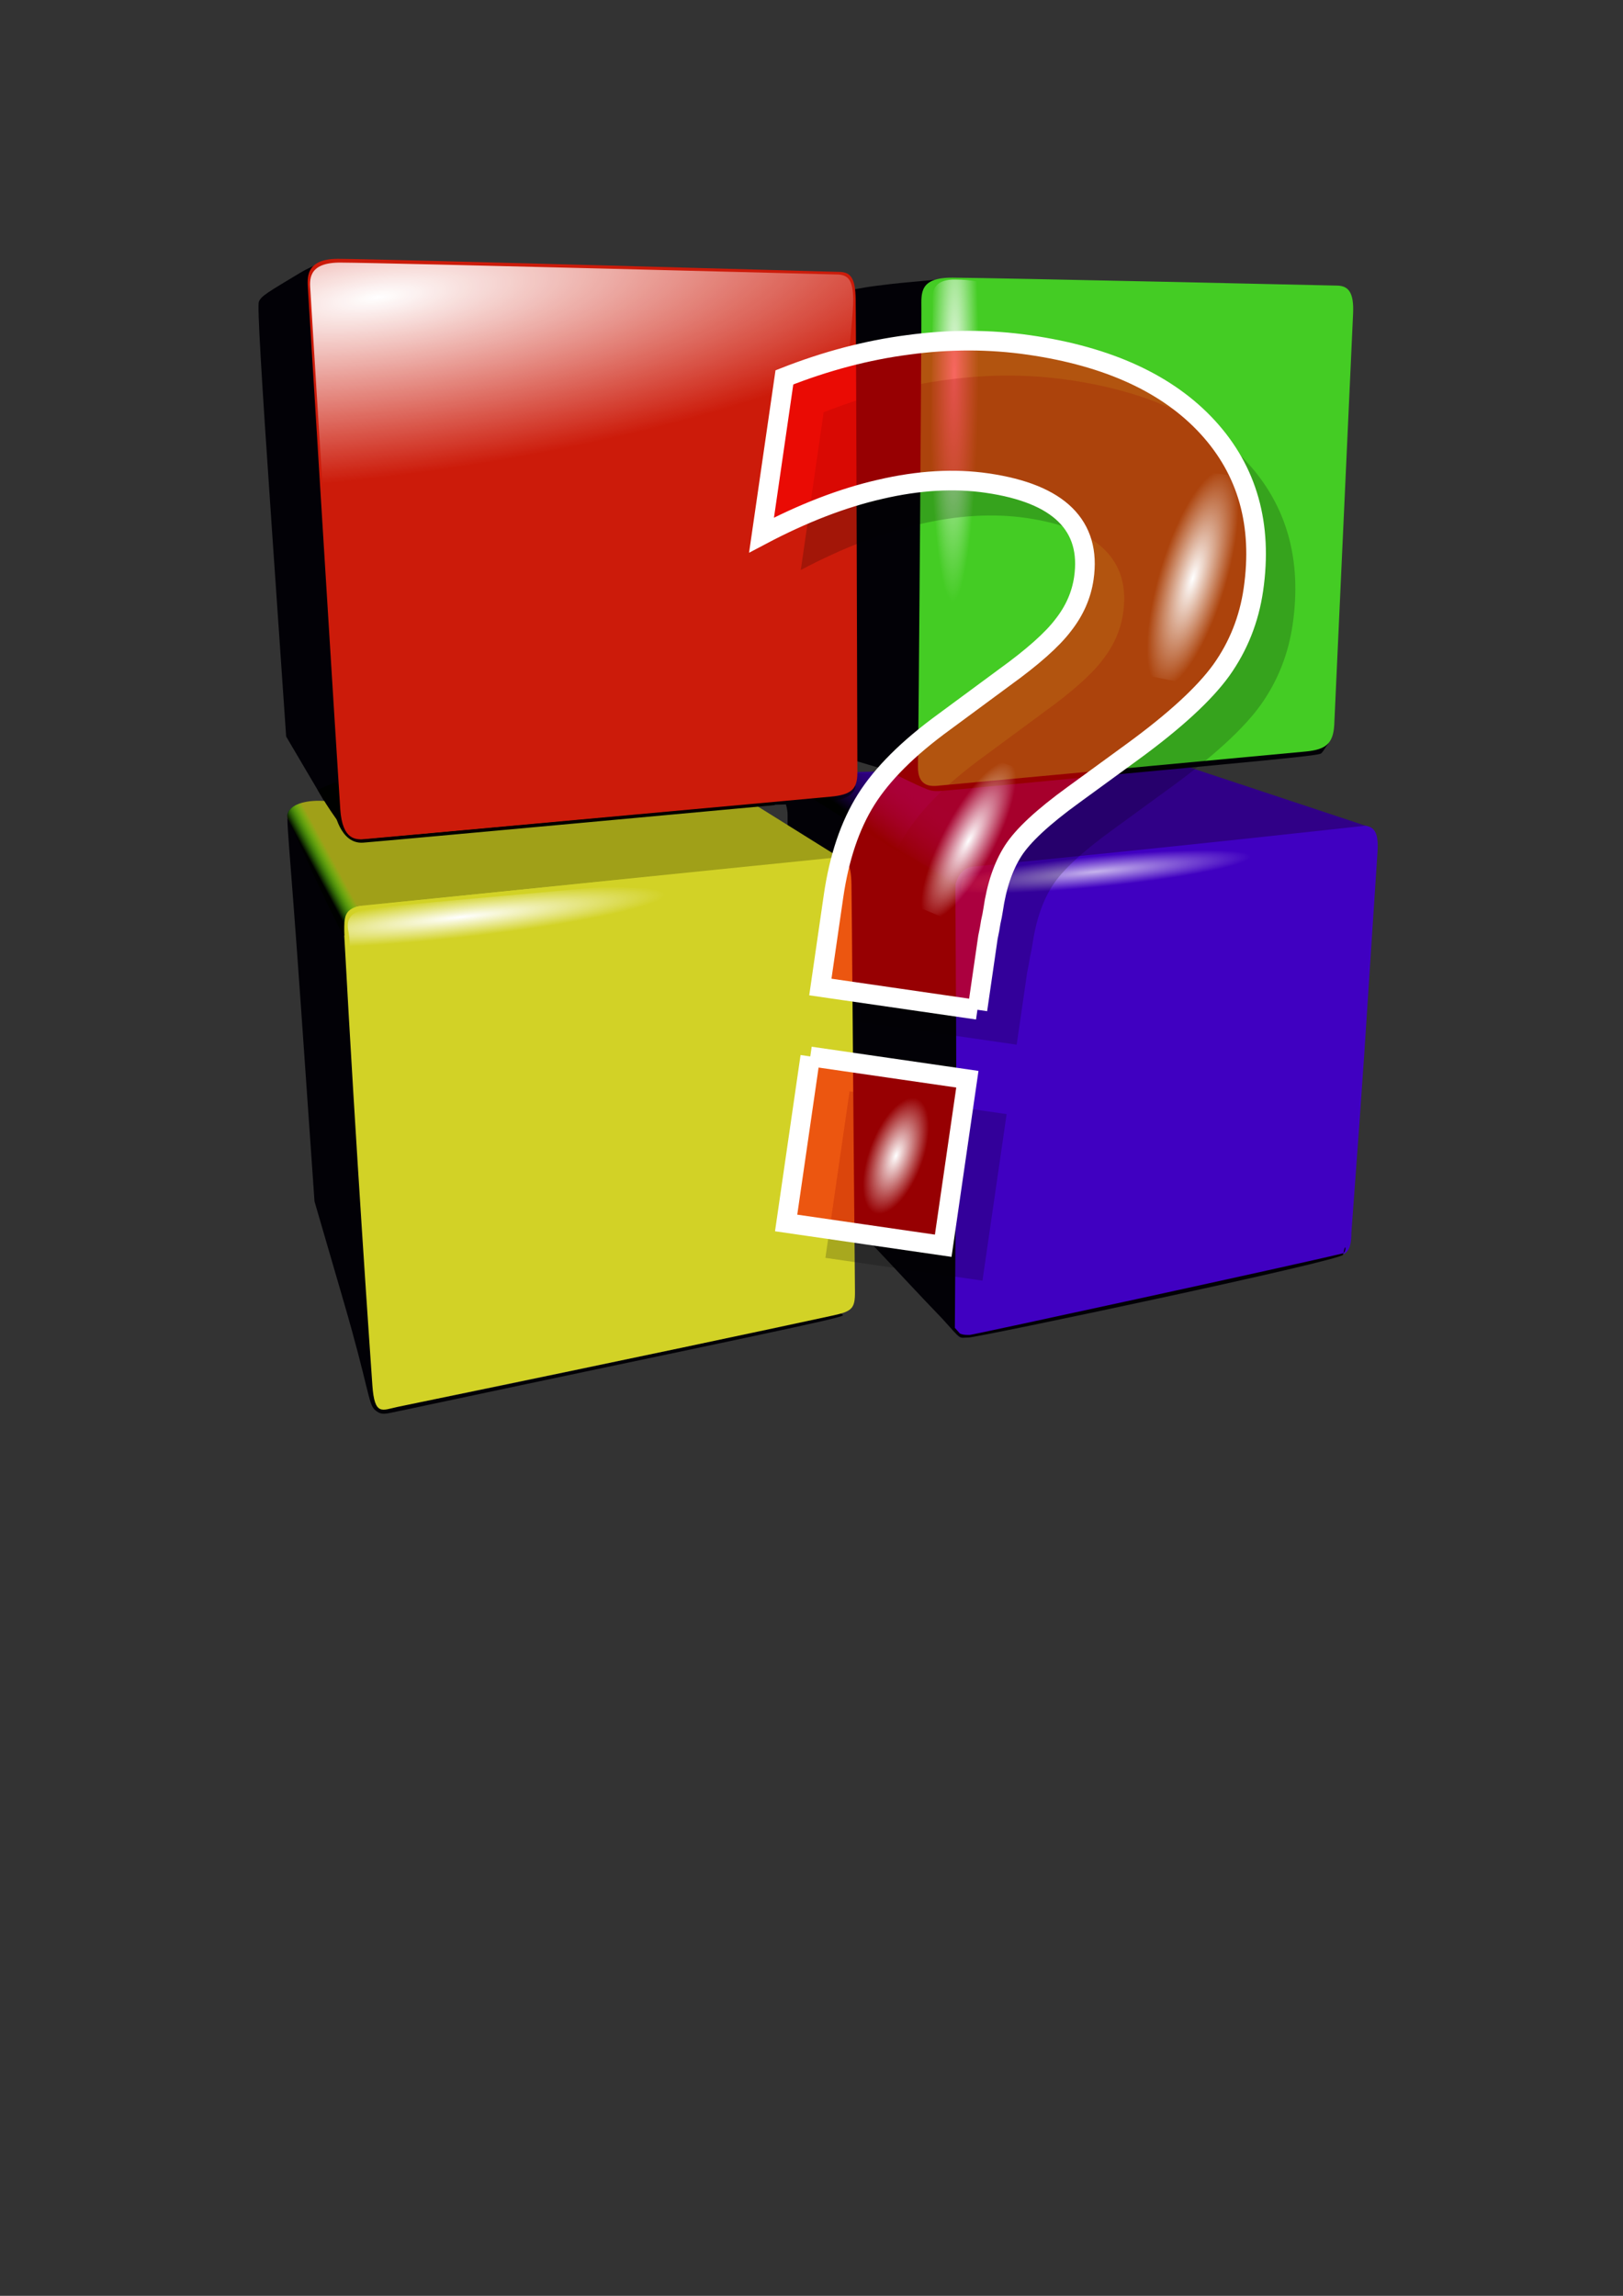 <?xml version="1.0" encoding="UTF-8" standalone="no"?>
<!-- Created with Inkscape (http://www.inkscape.org/) -->
<svg
   xmlns:dc="http://purl.org/dc/elements/1.1/"
   xmlns:cc="http://web.resource.org/cc/"
   xmlns:rdf="http://www.w3.org/1999/02/22-rdf-syntax-ns#"
   xmlns:svg="http://www.w3.org/2000/svg"
   xmlns="http://www.w3.org/2000/svg"
   xmlns:xlink="http://www.w3.org/1999/xlink"
   xmlns:sodipodi="http://inkscape.sourceforge.net/DTD/sodipodi-0.dtd"
   xmlns:inkscape="http://www.inkscape.org/namespaces/inkscape"
   width="744.094"
   height="1052.362"
   id="svg2"
   sodipodi:version="0.32"
   inkscape:version="0.43"
   sodipodi:docbase="D:\Desktop\cb-icons"
   sodipodi:docname="help.svg"
   inkscape:export-filename="D:\Desktop\cb-icons\general-prefs.png"
   inkscape:export-xdpi="12.48"
   inkscape:export-ydpi="12.48">
  <rect width="100%" height="100%" fill="#333333" stroke="none"/>
  <defs
     id="defs4">
    <linearGradient
       inkscape:collect="always"
       id="linearGradient2293">
      <stop
         style="stop-color:#ffffff;stop-opacity:1;"
         offset="0"
         id="stop2295" />
      <stop
         style="stop-color:#ffffff;stop-opacity:0;"
         offset="1"
         id="stop2297" />
    </linearGradient>
    <linearGradient
       id="linearGradient2279">
      <stop
         style="stop-color:#ffffff;stop-opacity:0;"
         offset="0"
         id="stop2281" />
      <stop
         id="stop2287"
         offset="0.684"
         style="stop-color:#ffffff;stop-opacity:0;" />
      <stop
         style="stop-color:#ffffff;stop-opacity:1;"
         offset="0.835"
         id="stop2289" />
      <stop
         style="stop-color:#ffffff;stop-opacity:0;"
         offset="1"
         id="stop2283" />
    </linearGradient>
    <linearGradient
       inkscape:collect="always"
       id="linearGradient2341">
      <stop
         style="stop-color:#ffffff;stop-opacity:1;"
         offset="0"
         id="stop2343" />
      <stop
         style="stop-color:#ffffff;stop-opacity:0;"
         offset="1"
         id="stop2345" />
    </linearGradient>
    <linearGradient
       id="linearGradient2824">
      <stop
         style="stop-color:#ffffff;stop-opacity:1;"
         offset="0"
         id="stop2826" />
      <stop
         style="stop-color:#ffffff;stop-opacity:0;"
         offset="1"
         id="stop2828" />
    </linearGradient>
    <linearGradient
       id="linearGradient2808">
      <stop
         style="stop-color:#ffffff;stop-opacity:1;"
         offset="0"
         id="stop2810" />
      <stop
         style="stop-color:#ffffff;stop-opacity:0;"
         offset="1"
         id="stop2812" />
    </linearGradient>
    <linearGradient
       inkscape:collect="always"
       id="linearGradient2772">
      <stop
         style="stop-color:#000100;stop-opacity:1"
         offset="0"
         id="stop2774" />
      <stop
         style="stop-color:#3d01aa;stop-opacity:0;"
         offset="1"
         id="stop2776" />
    </linearGradient>
    <linearGradient
       id="linearGradient2754">
      <stop
         style="stop-color:#00ff00;stop-opacity:0;"
         offset="0"
         id="stop2756" />
      <stop
         style="stop-color:#000100;stop-opacity:1;"
         offset="1"
         id="stop2758" />
    </linearGradient>
    <linearGradient
       id="linearGradient2736">
      <stop
         style="stop-color:#ffffff;stop-opacity:1"
         offset="0"
         id="stop2738" />
      <stop
         id="stop2744"
         offset="0.509"
         style="stop-color:#ffffff;stop-opacity:0;" />
      <stop
         style="stop-color:#ffffff;stop-opacity:0;"
         offset="1"
         id="stop2740" />
    </linearGradient>
    <linearGradient
       id="linearGradient2720">
      <stop
         style="stop-color:#ffffff;stop-opacity:1;"
         offset="0"
         id="stop2722" />
      <stop
         style="stop-color:#ffffff;stop-opacity:0;"
         offset="1"
         id="stop2724" />
    </linearGradient>
    <radialGradient
       inkscape:collect="always"
       xlink:href="#linearGradient2736"
       id="radialGradient2746"
       cx="342.688"
       cy="113.357"
       fx="342.688"
       fy="113.357"
       r="114.916"
       gradientTransform="matrix(5.051,-0.649,0.211,1.392,-1581.796,200.915)"
       gradientUnits="userSpaceOnUse" />
    <radialGradient
       inkscape:collect="always"
       xlink:href="#linearGradient2736"
       id="radialGradient2750"
       gradientUnits="userSpaceOnUse"
       gradientTransform="matrix(-6.983993e-2,3.413,-0.172,-3.196283e-3,499.214,-1038.188)"
       cx="277.935"
       cy="-297.529"
       fx="277.935"
       fy="-297.529"
       r="114.916" />
    <radialGradient
       inkscape:collect="always"
       xlink:href="#linearGradient2808"
       id="radialGradient2814"
       cx="-314.428"
       cy="493.66"
       fx="-314.428"
       fy="493.66"
       r="85.496"
       gradientTransform="matrix(8.169651e-3,8.303624e-2,-0.834,8.204343e-2,916.597,385.178)"
       gradientUnits="userSpaceOnUse" />
    <radialGradient
       inkscape:collect="always"
       xlink:href="#linearGradient2824"
       id="radialGradient2830"
       cx="101.586"
       cy="138.84"
       fx="101.586"
       fy="138.84"
       r="92.157"
       gradientTransform="matrix(0.121,8.356811e-4,-7.828362e-3,1.13,426.307,14.806)"
       gradientUnits="userSpaceOnUse" />
    <radialGradient
       gradientTransform="translate(175.042,142.293)"
       r="63.124"
       id="XMLID_2_"
       gradientUnits="userSpaceOnUse"
       cy="67.87"
       cx="67.928">
      <stop
         style="stop-color:#D1F593"
         offset="0"
         id="stop8" />
      <stop
         style="stop-color:#81CE09"
         offset="1"
         id="stop10" />
    </radialGradient>
    <linearGradient
       xlink:href="#linearGradient607"
       id="linearGradient620"
       gradientTransform="scale(1.309,0.764)"
       x1="54.824"
       y1="177.875"
       x2="198.267"
       y2="177.875"
       gradientUnits="userSpaceOnUse" />
    <linearGradient
       y2="98.271"
       y1="230.043"
       xlink:href="#linearGradient565"
       x2="197.696"
       x1="60.856"
       spreadMethod="pad"
       id="linearGradient615"
       gradientUnits="userSpaceOnUse"
       gradientTransform="scale(1.262,0.793)" />
    <linearGradient
       y2="124.084"
       y1="228.304"
       xlink:href="#linearGradient607"
       x2="173.602"
       x1="88.575"
       spreadMethod="pad"
       id="linearGradient613"
       gradientUnits="userSpaceOnUse"
       gradientTransform="scale(1.309,0.764)" />
    <linearGradient
       y2="0.281"
       y1="0.945"
       xlink:href="#linearGradient565"
       x2="0.768"
       x1="0.108"
       spreadMethod="pad"
       id="linearGradient611"
       gradientUnits="objectBoundingBox" />
    <linearGradient
       y2="0.123"
       y1="0.869"
       xlink:href="#linearGradient607"
       x2="0.783"
       x1="0.118"
       spreadMethod="pad"
       id="linearGradient610"
       gradientUnits="objectBoundingBox" />
    <linearGradient
       xlink:href="#linearGradient565"
       id="linearGradient576" />
    <linearGradient
       y2="0"
       y1="0.993"
       xlink:href="#linearGradient565"
       x2="-0.047"
       x1="-0.008"
       spreadMethod="pad"
       id="linearGradient580"
       gradientUnits="objectBoundingBox" />
    <linearGradient
       y2="-0.037"
       y1="0.993"
       xlink:href="#linearGradient565"
       x2="0.721"
       x1="-0.085"
       spreadMethod="pad"
       id="linearGradient569"
       gradientUnits="objectBoundingBox" />
    <radialGradient
       xlink:href="#linearGradient565"
       spreadMethod="repeat"
       r="1.016"
       id="radialGradient568"
       fy="0.492"
       fx="0.472"
       cy="0.492"
       cx="0.472" />
    <linearGradient
       id="linearGradient565">
      <stop
         style="stop-color:#9d9d9f;stop-opacity:1;"
         offset="0"
         id="stop566" />
      <stop
         style="stop-color:#e5e5e5;stop-opacity:1;"
         offset="1"
         id="stop567" />
    </linearGradient>
    <linearGradient
       id="linearGradient607">
      <stop
         style="stop-color:#cfcfcf;stop-opacity:1;"
         offset="0"
         id="stop608" />
      <stop
         style="stop-color:#efefef;stop-opacity:1;"
         offset="1"
         id="stop609" />
    </linearGradient>
    <radialGradient
       inkscape:collect="always"
       xlink:href="#XMLID_2_"
       id="radialGradient1443"
       gradientUnits="userSpaceOnUse"
       gradientTransform="translate(961.31,127.365)"
       cx="67.928"
       cy="67.87"
       r="63.124" />
    <linearGradient
       inkscape:collect="always"
       xlink:href="#linearGradient607"
       id="linearGradient1449"
       gradientUnits="userSpaceOnUse"
       gradientTransform="matrix(1.309,0,0,0.764,786.268,-14.928)"
       spreadMethod="pad"
       x1="88.575"
       y1="228.304"
       x2="173.602"
       y2="124.084" />
    <linearGradient
       inkscape:collect="always"
       xlink:href="#linearGradient607"
       id="linearGradient1451"
       gradientUnits="userSpaceOnUse"
       gradientTransform="matrix(1.309,0,0,0.764,786.268,-14.928)"
       x1="54.824"
       y1="177.875"
       x2="198.267"
       y2="177.875" />
    <linearGradient
       inkscape:collect="always"
       xlink:href="#linearGradient565"
       id="linearGradient1454"
       gradientUnits="userSpaceOnUse"
       gradientTransform="matrix(1.262,0,0,0.793,786.268,-14.928)"
       spreadMethod="pad"
       x1="60.856"
       y1="230.043"
       x2="197.696"
       y2="98.271" />
    <radialGradient
       inkscape:collect="always"
       xlink:href="#linearGradient2720"
       id="radialGradient1436"
       gradientUnits="userSpaceOnUse"
       gradientTransform="matrix(9.120819e-3,8.213653e-2,-0.829,9.201865e-2,674.498,373.336)"
       cx="-52.637"
       cy="558.37"
       fx="-52.637"
       fy="558.37"
       r="113.251" />
    <linearGradient
       inkscape:collect="always"
       xlink:href="#linearGradient2754"
       id="linearGradient1440"
       gradientUnits="userSpaceOnUse"
       gradientTransform="translate(-107.132,44.407)"
       x1="259.742"
       y1="349.774"
       x2="251.401"
       y2="354.288" />
    <linearGradient
       inkscape:collect="always"
       xlink:href="#linearGradient2772"
       id="linearGradient1445"
       gradientUnits="userSpaceOnUse"
       gradientTransform="translate(-106.577,44.407)"
       x1="513.236"
       y1="342.127"
       x2="531.86"
       y2="317.98" />
    <radialGradient
       inkscape:collect="always"
       xlink:href="#linearGradient2341"
       id="radialGradient1388"
       gradientUnits="userSpaceOnUse"
       gradientTransform="matrix(0.32,4.995082e-8,-4.629929e-7,2.963,369.6,-1577.323)"
       cx="490.242"
       cy="440.836"
       fx="490.242"
       fy="440.836"
       r="44.998" />
    <radialGradient
       inkscape:collect="always"
       xlink:href="#linearGradient2279"
       id="radialGradient2285"
       cx="451.574"
       cy="310.143"
       fx="451.574"
       fy="310.143"
       r="113.369"
       gradientTransform="matrix(1.004,-1.27615e-2,1.254713e-2,0.808,-319.959,159.087)"
       gradientUnits="userSpaceOnUse" />
    <radialGradient
       inkscape:collect="always"
       xlink:href="#linearGradient2293"
       id="radialGradient2299"
       cx="433.525"
       cy="411.234"
       fx="433.525"
       fy="411.234"
       r="48.793"
       gradientTransform="matrix(0.218,0.116,-0.389,0.735,509.524,32.825)"
       gradientUnits="userSpaceOnUse" />
    <radialGradient
       inkscape:collect="always"
       xlink:href="#linearGradient2293"
       id="radialGradient2303"
       gradientUnits="userSpaceOnUse"
       gradientTransform="matrix(0.239,8.836333e-2,-0.199,0.539,392.908,265.161)"
       cx="425.487"
       cy="421.298"
       fx="425.487"
       fy="421.298"
       r="48.793" />
    <radialGradient
       inkscape:collect="always"
       xlink:href="#linearGradient2293"
       id="radialGradient2309"
       gradientUnits="userSpaceOnUse"
       gradientTransform="matrix(0.303,9.078337e-2,-0.305,1.018,540.887,-192.835)"
       cx="433.525"
       cy="411.234"
       fx="433.525"
       fy="411.234"
       r="48.793" />
    <radialGradient
       inkscape:collect="always"
       xlink:href="#linearGradient2293"
       id="radialGradient2313"
       gradientUnits="userSpaceOnUse"
       gradientTransform="matrix(0.195,-0.249,0.837,0.655,96.911,44.525)"
       cx="433.525"
       cy="411.234"
       fx="433.525"
       fy="411.234"
       r="48.793" />
    <radialGradient
       inkscape:collect="always"
       xlink:href="#linearGradient2293"
       id="radialGradient2317"
       gradientUnits="userSpaceOnUse"
       gradientTransform="matrix(0.183,0.257,-0.866,0.616,783.937,-48.041)"
       cx="433.525"
       cy="411.234"
       fx="433.525"
       fy="411.234"
       r="48.793" />
  </defs>
  <sodipodi:namedview
     id="base"
     pagecolor="#ffffff"
     bordercolor="#666666"
     borderopacity="1.0"
     inkscape:pageopacity="0.0"
     inkscape:pageshadow="2"
     inkscape:zoom="0.4503782"
     inkscape:cx="1089.4829"
     inkscape:cy="663.60078"
     inkscape:document-units="px"
     inkscape:current-layer="layer1"
     inkscape:window-width="1280"
     inkscape:window-height="924"
     inkscape:window-x="-4"
     inkscape:window-y="-4" />
  <g
     inkscape:label="Layer 1"
     inkscape:groupmode="layer"
     id="layer1">
    <path
       style="opacity:0.99;fill:#4100c3;fill-opacity:1;fill-rule:evenodd;stroke:none;stroke-width:1px;stroke-linecap:butt;stroke-linejoin:miter;stroke-opacity:1"
       d="M 437.333,410.952 C 437.039,406.144 437.908,397.697 446.826,396.741 C 525.221,388.369 618.795,378.303 618.795,378.303 C 627.164,378.303 632.431,377.108 631.543,390.487 C 624.321,499.339 626.5,471.368 619.561,565.178 C 619.611,572.929 617.386,574.814 614.054,575.552 C 528.752,594.437 565.114,586.932 447.713,611.911 C 440.859,613.356 437.091,615.926 437.163,601.94 C 437.751,486.987 437.458,535.205 437.333,410.952 z "
       id="path2714"
       sodipodi:nodetypes="cscscscsc"
       inkscape:export-filename="D:\Desktop\cb-icons\path2307.png"
       inkscape:export-xdpi="12.476601"
       inkscape:export-ydpi="12.476601" />
    <path
       sodipodi:nodetypes="cscccsc"
       id="path2716"
       d="M 437.965,405.961 C 437.965,405.961 439.096,397.9 446.153,397.218 C 535.117,388.622 626.002,378.484 626.002,378.484 L 541.489,350.452 L 373.02,354.338 C 373.02,354.338 356.194,355.453 359.975,357.946 C 390.673,378.184 438.243,406.239 437.965,405.961 z "
       style="opacity:1;fill:#300087;fill-opacity:1;fill-rule:evenodd;stroke:none;stroke-width:1px;stroke-linecap:butt;stroke-linejoin:miter;stroke-opacity:1"
       inkscape:export-filename="D:\Desktop\cb-icons\path2307.png"
       inkscape:export-xdpi="12.476601"
       inkscape:export-ydpi="12.476601" />
    <path
       id="path1805"
       d="M 171.761,646.177 C 168.772,643.208 169.071,636.132 157.572,596.649 L 144.19,550.701 L 138.068,462.836 C 132.405,381.546 130.839,374.593 132.313,372.343 C 133.19,371.005 135.019,369.432 135.222,369.445 C 135.622,369.472 141.385,381.283 147.248,394.882 C 155.454,413.913 157.917,419.81 157.94,423.273 C 157.957,425.748 160.472,465.507 163.529,510.607 C 166.586,555.707 169.782,602.957 170.63,615.607 C 171.479,628.257 172.307,639.672 172.666,640.923 C 172.92,641.807 175.81,645.904 179.526,645.099 C 198.769,640.931 166.147,648.856 313.344,617.579 C 359.193,607.837 384.28,600.525 385.908,602.319 C 386.977,603.497 396.112,601.897 278.208,626.657 C 224.65,637.905 178.898,647.759 177.631,647.892 C 175.769,648.089 174.234,648.398 171.761,646.177 z M 431.911,604.357 C 427.255,599.545 419.682,591.557 415.081,586.607 C 410.481,581.657 403.516,574.232 399.604,570.107 L 390.827,560.11 L 388.654,480.465 C 388.699,402.001 386.399,398.232 384.637,396.282 C 383.622,395.16 381.253,393.283 373.605,388.72 L 361.087,379.868 L 361.087,373.437 C 361.087,371.121 360.317,368.737 360.297,368.737 C 354.706,368.896 356.428,368.8 352.047,369.166 C 339.643,370.2 224.166,381.23 167.838,386.107 C 158.137,386.947 162.468,390.178 140.318,353.107 L 131.192,337.607 L 124.44,239.375 C 119.662,169.852 117.972,140.337 118.658,138.387 C 119.607,135.688 122.975,133.87 137.448,125.152 C 144.766,120.745 152.183,118.908 150.469,119.121 C 147.876,119.445 145.228,174.268 149.068,233.647 C 152.908,293.025 156.564,349.707 157.192,359.607 C 158.435,379.202 159.147,381.306 164.963,382.577 C 168.517,383.354 388.516,364.508 390.409,361.655 C 392.489,358.52 392.91,360.956 390.801,363.469 C 388.868,365.772 384.303,367.093 379.837,367.102 C 378.325,367.105 377.092,367.445 377.098,367.857 C 377.11,368.67 385.363,373.738 417.087,392.416 C 428.362,399.055 438.099,404.826 438.079,405.547 C 437.878,412.999 438.406,450.06 438.451,507.64 L 437.775,608.673 L 440.119,611.292 C 441.907,612.029 443.783,611.899 444.634,611.899 C 445.899,611.899 591.925,580.231 615.587,574.535 C 617.451,574.086 617.002,568.208 615.781,575.141 C 615.311,577.81 448.527,613.107 444.002,613.107 C 439.228,613.107 441.364,614.83 431.911,604.357 z M 423.032,360.95 C 420.282,359.855 413.044,356.252 406.268,352.943 L 388.954,347.76 L 389.273,240.377 L 389.591,132.994 L 397.087,131.684 C 398.462,131.422 403.862,130.715 409.087,130.114 C 414.312,129.512 425.567,128.594 427.382,128.373 C 430.171,128.034 430.595,128.245 430.122,129.738 C 429.163,132.76 423.246,166.258 422.947,262.315 L 422.659,355.023 L 424.862,357.368 L 427.065,359.713 L 442.326,358.381 C 518.409,351.741 606.582,342.511 607.967,341.431 C 609.418,340.298 609.439,340.354 608.169,341.97 C 607.39,342.963 606.489,344.932 605.489,345.467 C 603.552,346.504 574.805,349.131 489.587,357.074 C 460.437,359.791 446.734,361.205 432.587,362.477 C 427.089,362.977 426.284,362.245 423.032,360.95 z "
       style="fill:#020106"
       sodipodi:nodetypes="ccccssssssssssssccscccscccssscccsssssssssssscccsssscccccccssscccccsssssc"
       inkscape:export-filename="D:\Desktop\cb-icons\path2307.png"
       inkscape:export-xdpi="12.476601"
       inkscape:export-ydpi="12.476601" />
    <path
       sodipodi:nodetypes="cscscscsc"
       id="path2712"
       d="M 157.846,428.993 C 157.551,424.185 153.18,416.167 167.339,414.781 C 246.227,406.99 382.605,392.735 382.605,392.735 C 388.198,392.735 390.161,395.679 390.357,405.197 C 390.578,415.8 391.142,504.673 391.974,592.099 C 392.024,599.851 390.615,601.11 381.75,603.029 C 346.936,610.565 300.059,620.515 182.103,644.939 C 175.249,646.384 171.701,649.197 170.72,634.968 C 169.649,619.653 163.244,528.267 157.846,428.993 z "
       style="opacity:1;fill:#d2d226;fill-opacity:1;fill-rule:evenodd;stroke:none;stroke-width:1px;stroke-linecap:butt;stroke-linejoin:miter;stroke-opacity:1"
       inkscape:export-filename="D:\Desktop\cb-icons\path2307.png"
       inkscape:export-xdpi="12.476601"
       inkscape:export-ydpi="12.476601" />
    <path
       sodipodi:nodetypes="cscscscsc"
       id="path2708"
       d="M 422.425,141.407 C 422.425,134.44 421.345,127.178 436.751,127.276 C 458.731,127.415 612.791,130.907 612.791,130.907 C 618.384,130.907 620.78,134.251 620.346,143.762 C 619.782,156.131 611.711,332.263 611.711,332.263 C 611.22,340.899 607.786,343.585 598.758,344.469 C 586.981,345.621 430.962,360.071 430.962,360.071 C 427.527,360.463 420.658,361.309 420.854,351.202 C 421.153,335.852 422.533,152.691 422.425,141.407 z "
       style="opacity:1;fill:#44cc24;fill-opacity:1;fill-rule:evenodd;stroke:none;stroke-width:1px;stroke-linecap:butt;stroke-linejoin:miter;stroke-opacity:1"
       inkscape:export-filename="D:\Desktop\cb-icons\path2307.png"
       inkscape:export-xdpi="12.476601"
       inkscape:export-ydpi="12.476601" />
    <path
       style="fill:url(#radialGradient2750);fill-opacity:1;fill-rule:evenodd;stroke:none;stroke-width:1px;stroke-linecap:butt;stroke-linejoin:miter;stroke-opacity:1"
       d="M 424.279,141.395 C 423.987,137.01 422.82,128.599 438.09,128.688 C 459.876,128.814 665.489,134.146 665.489,134.146 C 671.033,134.146 672.979,136.831 673.173,145.511 C 673.392,155.179 673.951,343.535 673.951,343.535 C 673.951,350.604 670.839,352.696 661.891,353.501 C 650.217,354.552 450.248,371.219 450.248,371.219 C 446.163,371.577 439.938,371.811 438.965,358.836 C 437.904,344.87 424.678,147.389 424.279,141.395 z "
       id="path2748"
       sodipodi:nodetypes="cscscscsc"
       inkscape:export-filename="D:\Desktop\cb-icons\path2307.png"
       inkscape:export-xdpi="12.476601"
       inkscape:export-ydpi="12.476601" />
    <path
       style="fill:url(#radialGradient2830);fill-opacity:1;fill-rule:evenodd;stroke:none;stroke-width:1px;stroke-linecap:butt;stroke-linejoin:miter;stroke-opacity:1;opacity:0.901"
       d="M 427.572,139.56 C 427.357,135.617 426.496,128.052 437.762,128.133 C 453.836,128.246 455.993,132.649 455.993,132.649 C 460.083,132.649 461.518,135.064 461.662,142.87 C 461.823,151.565 462.236,265.029 462.236,265.029 C 462.236,271.387 459.94,273.269 453.338,273.993 C 444.725,274.938 446.732,290.319 446.732,290.319 C 443.718,290.641 426.914,292.517 426.196,280.848 C 425.413,268.288 427.866,144.952 427.572,139.56 z "
       id="path2784"
       sodipodi:nodetypes="cscscscsc"
       inkscape:export-filename="D:\Desktop\cb-icons\path2307.png"
       inkscape:export-xdpi="12.476601"
       inkscape:export-ydpi="12.476601" />
    <path
       style="fill:url(#radialGradient2814);fill-opacity:1;fill-rule:evenodd;stroke:none;stroke-width:1px;stroke-linecap:butt;stroke-linejoin:miter;stroke-opacity:1;opacity:0.7"
       d="M 440.609,408.131 C 440.409,404.89 441.553,396.452 452.005,396.518 C 466.918,396.612 622.087,380.57 622.087,380.57 C 625.882,380.57 625.27,384.775 625.403,391.191 C 625.553,398.338 610.394,392.415 610.394,392.415 C 610.394,397.64 606.043,395.024 599.918,395.619 C 591.928,396.396 450.613,429.809 450.613,429.809 C 442.266,437.012 443.556,430.247 442.89,420.656 C 442.164,410.332 440.882,412.563 440.609,408.131 z "
       id="path2798"
       sodipodi:nodetypes="cscscscsc"
       inkscape:export-filename="D:\Desktop\cb-icons\path2307.png"
       inkscape:export-xdpi="12.476601"
       inkscape:export-ydpi="12.476601" />
    <path
       style="fill:url(#linearGradient1445);fill-opacity:1;fill-rule:evenodd;stroke:none;stroke-width:1px;stroke-linecap:butt;stroke-linejoin:miter;stroke-opacity:1"
       d="M 437.965,405.961 C 437.965,405.961 439.103,397.972 446.153,397.218 C 459.07,395.838 462.528,394.998 472.52,394.165 C 472.896,394.341 403.827,354.615 403.827,354.615 L 373.02,354.338 C 373.02,354.338 356.194,355.453 359.975,357.946 C 390.673,378.184 438.243,406.239 437.965,405.961 z "
       id="path2762"
       sodipodi:nodetypes="cscccsc"
       inkscape:export-filename="D:\Desktop\cb-icons\path2307.png"
       inkscape:export-xdpi="12.476601"
       inkscape:export-ydpi="12.476601" />
    <path
       style="fill:#a0a018;fill-opacity:1;fill-rule:evenodd;stroke:none;stroke-width:1px;stroke-linecap:butt;stroke-linejoin:miter;stroke-opacity:1"
       d="M 157.86,426.406 C 157.86,426.406 155.802,416.181 165.229,415.21 C 174.7,414.234 384.677,392.916 384.677,392.916 L 341.102,365.717 L 147.654,367.105 C 147.654,367.105 132.354,366.018 131.743,374.51 C 131.716,374.877 158.137,426.683 157.86,426.406 z "
       id="path2710"
       sodipodi:nodetypes="cscccsc"
       inkscape:export-filename="D:\Desktop\cb-icons\path2307.png"
       inkscape:export-xdpi="12.476601"
       inkscape:export-ydpi="12.476601" />
    <path
       style="fill:#000100;fill-opacity:1;fill-rule:evenodd;stroke:none;stroke-width:1px;stroke-linecap:butt;stroke-linejoin:miter;stroke-opacity:1"
       d="M 145.609,361.996 C 145.609,361.996 151.595,372.888 159.445,382.21 L 171.22,373.575 L 153.95,358.463 L 145.609,361.996 z "
       id="path2780"
       sodipodi:nodetypes="ccccc"
       inkscape:export-filename="D:\Desktop\cb-icons\path2307.png"
       inkscape:export-xdpi="12.476601"
       inkscape:export-ydpi="12.476601" />
    <path
       style="fill:url(#linearGradient1440);fill-opacity:1;fill-rule:evenodd;stroke:none;stroke-width:0.2;stroke-linecap:butt;stroke-linejoin:miter;stroke-miterlimit:4;stroke-dasharray:none;stroke-opacity:1"
       d="M 172.876,414.389 C 158.999,415.915 157.435,416.276 157.893,428.593 C 158.055,432.969 131.718,374.608 131.718,374.608 C 131.718,374.608 130.057,366.069 150.405,367.18 C 150.426,367.181 172.876,414.389 172.876,414.389 z "
       id="path2752"
       sodipodi:nodetypes="cscsc"
       inkscape:export-filename="D:\Desktop\cb-icons\path2307.png"
       inkscape:export-xdpi="12.476601"
       inkscape:export-ydpi="12.476601" />
    <path
       style="fill:#000100;fill-opacity:1;fill-rule:evenodd;stroke:none;stroke-width:1px;stroke-linecap:butt;stroke-linejoin:miter;stroke-opacity:1"
       d="M 155.702,371.268 C 155.702,371.268 158.478,385.145 165.972,384.59 C 173.465,384.035 339.714,368.77 347.486,367.937 C 355.257,367.105 355.257,369.048 355.257,369.048 C 355.257,369.048 177.351,385.423 166.527,386.255 C 155.702,387.088 153.205,371.268 153.205,371.268 L 155.702,371.268 z "
       id="path2782"
       inkscape:export-filename="D:\Desktop\cb-icons\path2307.png"
       inkscape:export-xdpi="12.476601"
       inkscape:export-ydpi="12.476601" />
    <path
       sodipodi:nodetypes="cscscscsc"
       id="path2792"
       d="M 159.875,427.706 C 159.23,424.193 157.443,417.512 171.216,416.097 C 190.866,414.077 349.2,400.018 349.2,400.018 C 354.197,399.478 356.185,401.457 357.118,408.449 C 358.159,416.237 348.183,421.774 348.183,421.774 C 348.8,427.484 346.177,429.477 338.181,430.999 C 327.75,432.985 173.233,458.989 173.233,458.989 C 169.581,459.676 163.991,460.472 161.981,450.087 C 159.805,438.909 160.758,432.509 159.875,427.706 z "
       style="fill:url(#radialGradient1436);fill-opacity:1;fill-rule:evenodd;stroke:none;stroke-width:1px;stroke-linecap:butt;stroke-linejoin:miter;stroke-opacity:1"
       inkscape:export-filename="D:\Desktop\cb-icons\path2307.png"
       inkscape:export-xdpi="12.476601"
       inkscape:export-ydpi="12.476601" />
    <path
       style="fill:#cc1b0a;fill-opacity:1;fill-rule:evenodd;stroke:none;stroke-width:1px;stroke-linecap:butt;stroke-linejoin:miter;stroke-opacity:1"
       d="M 141.193,132.575 C 140.899,127.767 139.721,118.543 155.127,118.641 C 177.107,118.78 384.548,124.627 384.548,124.627 C 390.141,124.627 392.103,127.571 392.3,137.089 C 392.52,147.692 393.085,354.244 393.085,354.244 C 393.085,361.996 389.945,364.29 380.917,365.173 C 369.139,366.325 167.393,384.602 167.393,384.602 C 163.272,384.995 156.992,385.252 156.01,371.023 C 154.939,355.708 141.596,139.149 141.193,132.575 z "
       id="path1833"
       sodipodi:nodetypes="cscscscsc"
       inkscape:export-filename="D:\Desktop\cb-icons\path2307.png"
       inkscape:export-xdpi="12.476601"
       inkscape:export-ydpi="12.476601" />
    <path
       id="path2305"
       d="M 389.488,500.251 L 461.505,510.695 L 450.435,587.027 L 378.419,576.583 L 389.488,500.251 M 466.12,478.867 L 394.104,468.423 L 400.127,426.886 C 402.709,409.084 407.699,394.294 415.099,382.515 C 422.499,370.737 434.408,358.877 450.828,346.938 L 478.584,326.453 C 491.503,317.127 500.462,309.154 505.461,302.535 C 510.64,295.943 513.79,288.78 514.911,281.048 C 516.658,269 513.839,259.32 506.455,252.006 C 499.069,244.693 487.105,239.837 470.563,237.438 C 455.458,235.248 439.165,236.19 421.683,240.264 C 404.407,244.185 386.225,251.187 367.137,261.27 L 377.62,188.984 C 396.702,181.47 415.599,176.5 434.311,174.072 C 453.229,171.492 471.768,171.518 489.93,174.151 C 526.252,179.419 553.528,192.004 571.756,211.905 C 589.983,231.807 596.945,256.592 592.643,286.262 C 590.661,299.928 585.753,312.251 577.918,323.232 C 570.109,334.034 556.554,346.481 537.253,360.572 L 510.153,380.327 C 496.204,390.421 486.974,398.997 482.463,406.054 C 477.951,413.111 474.899,422.124 473.309,433.092 C 473.074,434.711 472.71,436.586 472.218,438.717 C 471.905,440.875 471.476,443.2 470.931,445.691 L 466.12,478.867"
       style="font-size:463.937px;font-style:normal;font-variant:normal;font-weight:normal;font-stretch:normal;text-align:start;line-height:100%;writing-mode:lr-tb;text-anchor:start;opacity:0.2;fill:#000000;fill-opacity:1;stroke:none;stroke-width:9;stroke-linecap:butt;stroke-linejoin:miter;stroke-miterlimit:4;stroke-dasharray:none;stroke-opacity:1;font-family:Arial"
       inkscape:export-filename="D:\Desktop\cb-icons\path2307.png"
       inkscape:export-xdpi="12.476601"
       inkscape:export-ydpi="12.476601" />
    <path
       sodipodi:nodetypes="cscscscsc"
       id="path2718"
       d="M 142.294,133.068 C 142.002,128.684 140.835,120.272 156.105,120.362 C 177.891,120.488 383.504,125.82 383.504,125.82 C 389.048,125.82 390.993,128.505 391.188,137.184 C 391.407,146.853 383.331,214.316 383.331,214.316 C 383.331,221.385 380.218,223.477 371.27,224.283 C 359.596,225.333 159.627,242 159.627,242 C 155.542,242.358 149.318,242.592 148.345,229.618 C 147.283,215.651 142.693,139.063 142.294,133.068 z "
       style="fill:url(#radialGradient2746);fill-opacity:1;fill-rule:evenodd;stroke:none;stroke-width:1px;stroke-linecap:butt;stroke-linejoin:miter;stroke-opacity:1"
       inkscape:export-filename="D:\Desktop\cb-icons\path2307.png"
       inkscape:export-xdpi="12.476601"
       inkscape:export-ydpi="12.476601" />
    <path
       style="font-size:463.937px;font-style:normal;font-variant:normal;font-weight:normal;font-stretch:normal;text-align:start;line-height:100%;writing-mode:lr-tb;text-anchor:start;fill:#ff0000;fill-opacity:0.588;stroke:#ffffff;stroke-width:9;stroke-linecap:butt;stroke-linejoin:miter;stroke-miterlimit:4;stroke-dasharray:none;stroke-opacity:1;font-family:Arial;opacity:1"
       d="M 371.488,484.251 L 443.505,494.695 L 432.435,571.027 L 360.419,560.583 L 371.488,484.251 M 448.12,462.867 L 376.104,452.423 L 382.127,410.886 C 384.709,393.084 389.699,378.294 397.099,366.515 C 404.499,354.737 416.408,342.877 432.828,330.938 L 460.584,310.453 C 473.503,301.127 482.462,293.154 487.461,286.535 C 492.64,279.943 495.79,272.78 496.911,265.048 C 498.658,253 495.839,243.32 488.455,236.006 C 481.069,228.693 469.105,223.837 452.563,221.438 C 437.458,219.248 421.165,220.19 403.683,224.264 C 386.407,228.185 368.225,235.187 349.137,245.27 L 359.62,172.984 C 378.702,165.47 397.599,160.5 416.311,158.072 C 435.229,155.492 453.768,155.518 471.93,158.151 C 508.252,163.419 535.528,176.004 553.756,195.905 C 571.983,215.807 578.945,240.592 574.643,270.262 C 572.661,283.928 567.753,296.251 559.918,307.232 C 552.109,318.034 538.554,330.481 519.253,344.572 L 492.153,364.327 C 478.204,374.421 468.974,382.997 464.463,390.054 C 459.951,397.111 456.899,406.124 455.309,417.092 C 455.074,418.711 454.71,420.586 454.218,422.717 C 453.905,424.875 453.476,427.2 452.931,429.691 L 448.12,462.867"
       id="text1380"
       inkscape:export-filename="D:\Desktop\cb-icons\path2307.png"
       inkscape:export-xdpi="12.476601"
       inkscape:export-ydpi="12.476601" />
    <path
       style="fill:url(#radialGradient2299);fill-opacity:1;fill-rule:evenodd;stroke:none;stroke-width:1px;stroke-linecap:butt;stroke-linejoin:miter;stroke-opacity:1"
       d="M 439.703,342.976 L 490.018,359.898 L 466.781,379.794 L 447.168,426.702 L 399.421,406.867 L 399.199,407.706 L 439.703,342.976 z "
       id="path2291"
       inkscape:export-filename="D:\Desktop\cb-icons\path2307.png"
       inkscape:export-xdpi="12.476601"
       inkscape:export-ydpi="12.476601" />
    <path
       id="path2301"
       d="M 398.375,473.303 L 465.676,482.044 L 441.469,512.761 L 428.508,576.456 L 363.705,563.424 L 363.635,564.532 L 398.375,473.303 z "
       style="fill:url(#radialGradient2303);fill-opacity:1;fill-rule:evenodd;stroke:none;stroke-width:1px;stroke-linecap:butt;stroke-linejoin:miter;stroke-opacity:1"
       inkscape:export-filename="D:\Desktop\cb-icons\path2307.png"
       inkscape:export-xdpi="12.476601"
       inkscape:export-ydpi="12.476601" />
    <path
       id="path2307"
       d="M 530.258,213.463 L 597.559,222.204 L 573.351,252.921 L 560.39,316.616 L 495.588,303.584 L 495.517,304.692 L 530.258,213.463 z "
       style="fill:url(#radialGradient2309);fill-opacity:1;fill-rule:evenodd;stroke:none;stroke-width:1px;stroke-linecap:butt;stroke-linejoin:miter;stroke-opacity:1"
       inkscape:export-xdpi="12.476601"
       inkscape:export-ydpi="12.476601" />
  </g>
</svg>

